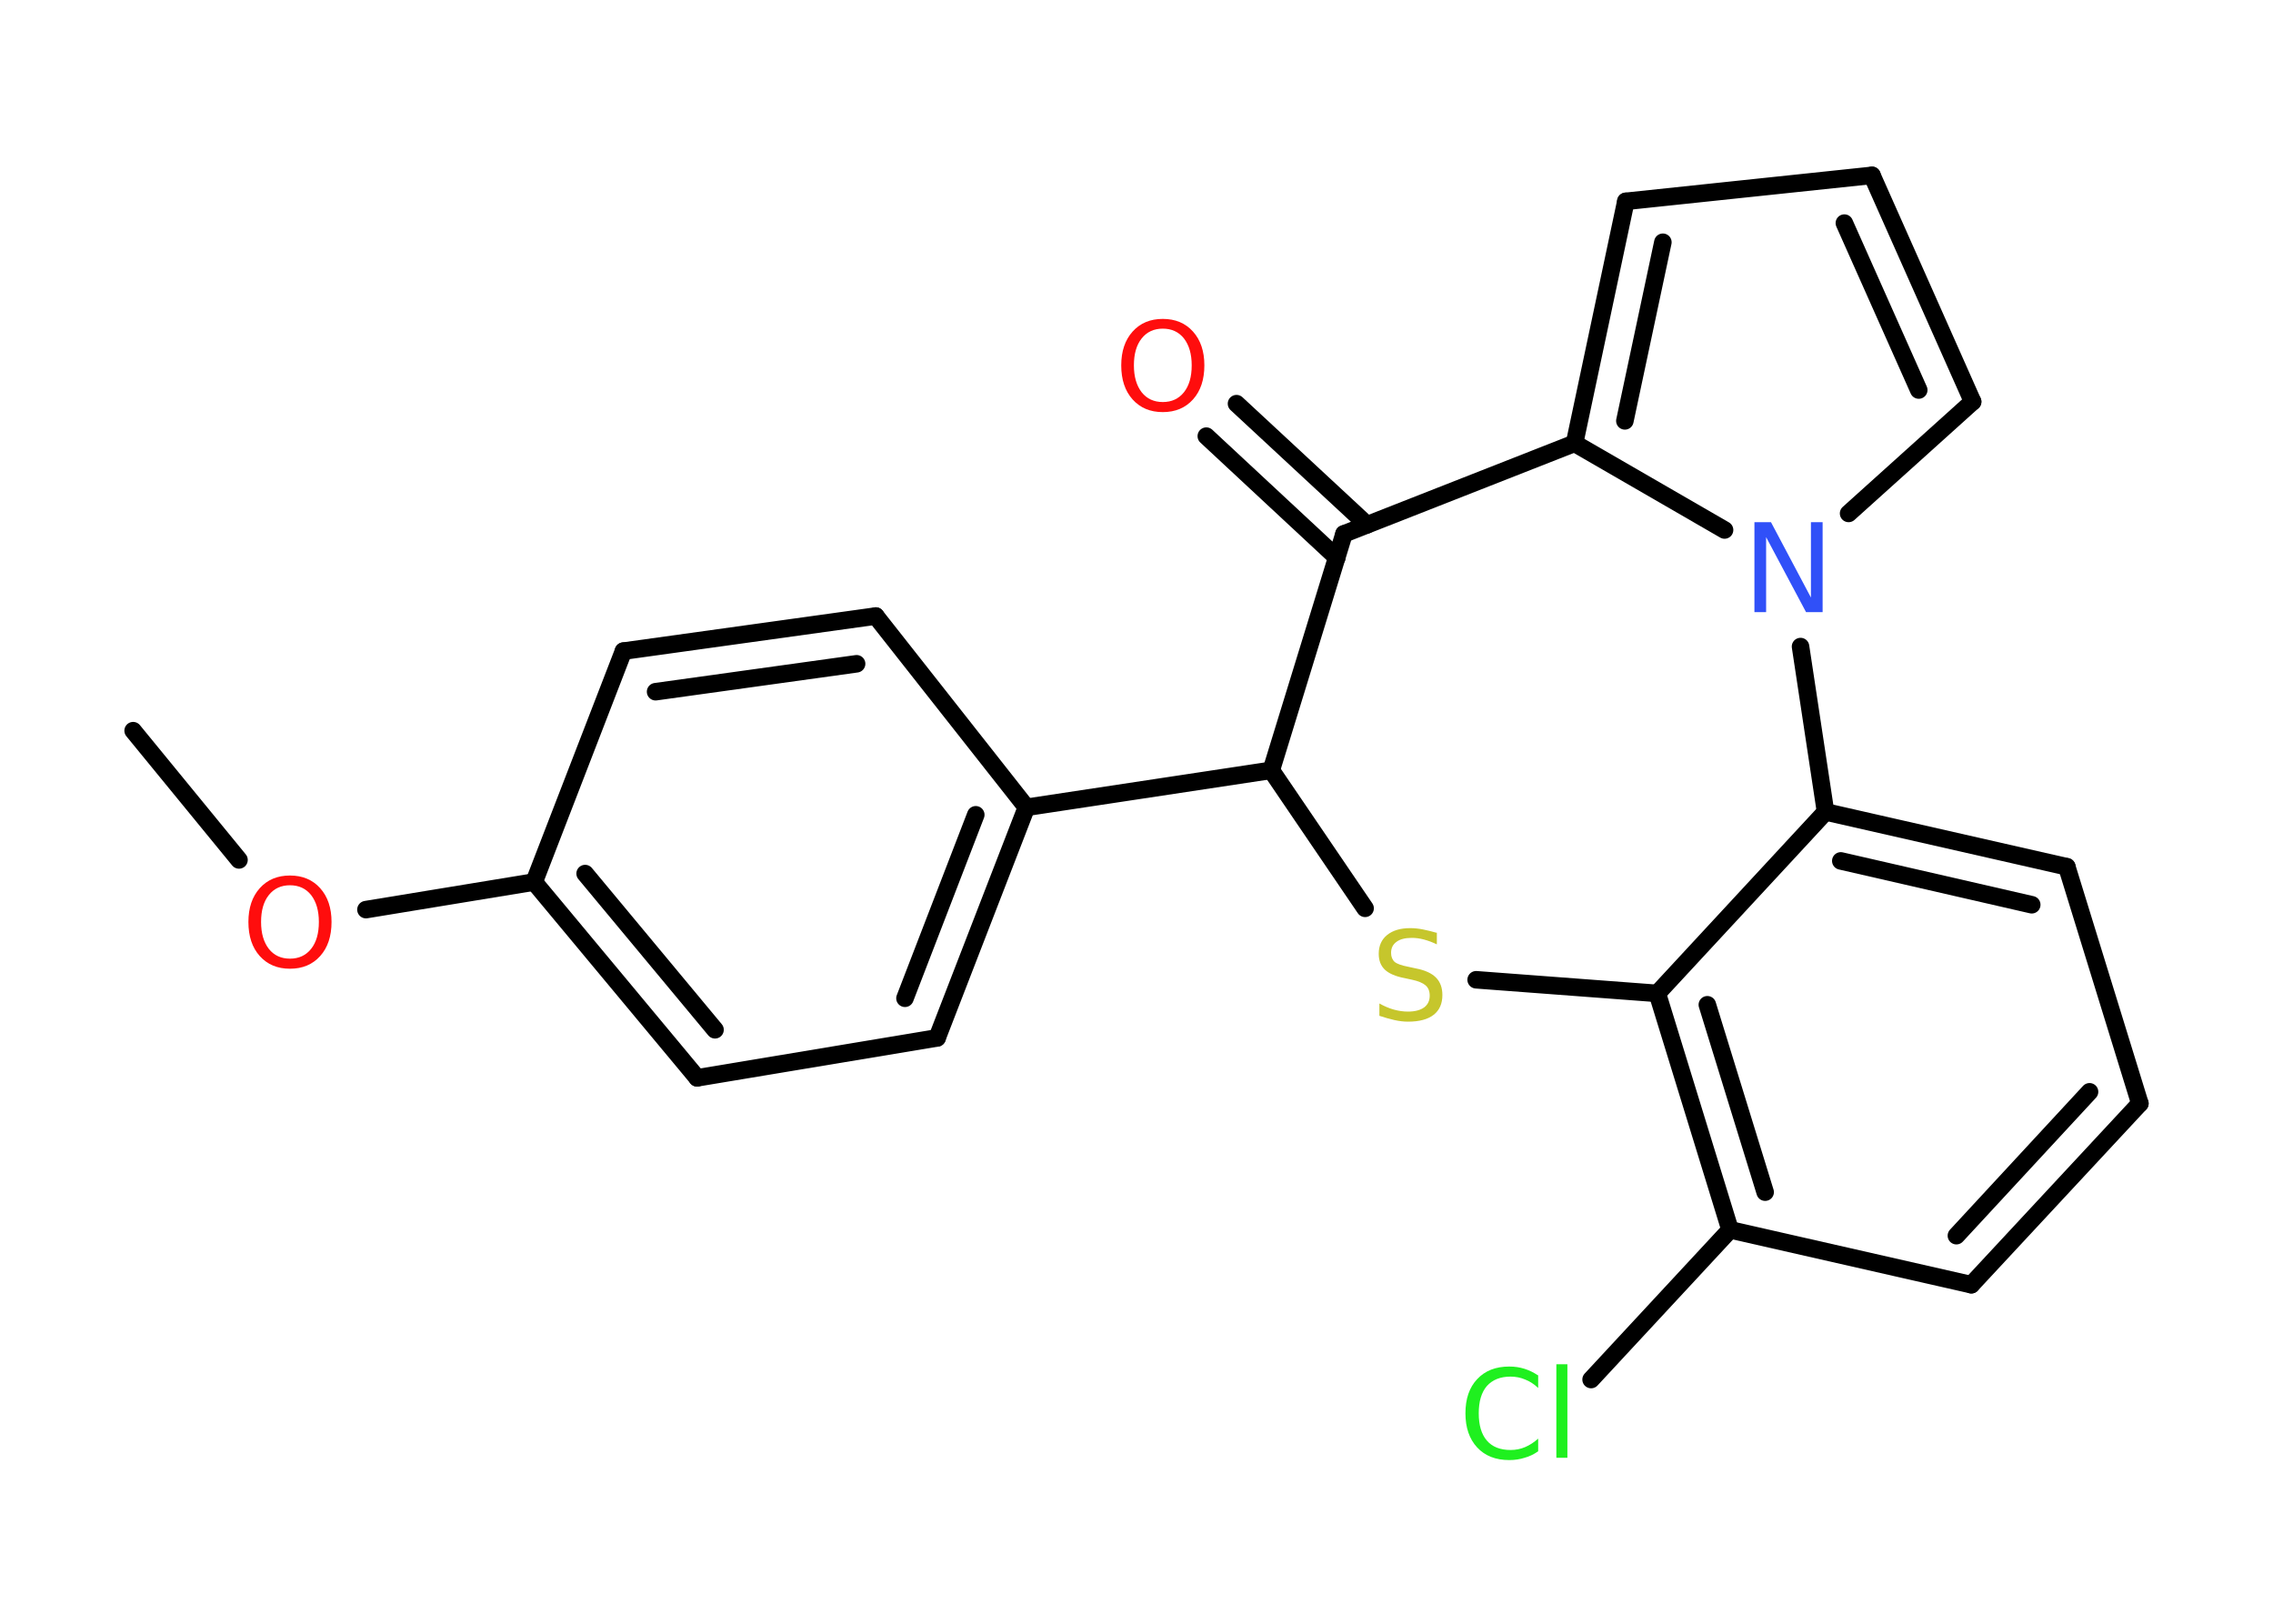 <?xml version='1.0' encoding='UTF-8'?>
<!DOCTYPE svg PUBLIC "-//W3C//DTD SVG 1.1//EN" "http://www.w3.org/Graphics/SVG/1.1/DTD/svg11.dtd">
<svg version='1.2' xmlns='http://www.w3.org/2000/svg' xmlns:xlink='http://www.w3.org/1999/xlink' width='70.0mm' height='50.0mm' viewBox='0 0 70.0 50.0'>
  <desc>Generated by the Chemistry Development Kit (http://github.com/cdk)</desc>
  <g stroke-linecap='round' stroke-linejoin='round' stroke='#000000' stroke-width='.54' fill='#FF0D0D'>
    <rect x='.0' y='.0' width='70.0' height='50.0' fill='#FFFFFF' stroke='none'/>
    <g id='mol1' class='mol'>
      <line id='mol1bnd1' class='bond' x1='4.1' y1='22.5' x2='7.36' y2='26.48'/>
      <line id='mol1bnd2' class='bond' x1='11.27' y1='28.01' x2='16.45' y2='27.16'/>
      <g id='mol1bnd3' class='bond'>
        <line x1='16.45' y1='27.16' x2='21.47' y2='33.19'/>
        <line x1='18.02' y1='26.9' x2='22.02' y2='31.71'/>
      </g>
      <line id='mol1bnd4' class='bond' x1='21.47' y1='33.19' x2='28.86' y2='31.96'/>
      <g id='mol1bnd5' class='bond'>
        <line x1='28.86' y1='31.96' x2='31.61' y2='24.86'/>
        <line x1='27.87' y1='30.74' x2='30.05' y2='25.09'/>
      </g>
      <line id='mol1bnd6' class='bond' x1='31.61' y1='24.86' x2='39.15' y2='23.72'/>
      <line id='mol1bnd7' class='bond' x1='39.15' y1='23.72' x2='42.04' y2='27.97'/>
      <line id='mol1bnd8' class='bond' x1='45.46' y1='30.17' x2='51.04' y2='30.59'/>
      <g id='mol1bnd9' class='bond'>
        <line x1='51.04' y1='30.59' x2='53.28' y2='37.87'/>
        <line x1='52.58' y1='30.94' x2='54.36' y2='36.71'/>
      </g>
      <line id='mol1bnd10' class='bond' x1='53.28' y1='37.87' x2='49.0' y2='42.48'/>
      <line id='mol1bnd11' class='bond' x1='53.28' y1='37.87' x2='60.71' y2='39.56'/>
      <g id='mol1bnd12' class='bond'>
        <line x1='60.71' y1='39.56' x2='65.9' y2='33.98'/>
        <line x1='60.25' y1='38.05' x2='64.35' y2='33.62'/>
      </g>
      <line id='mol1bnd13' class='bond' x1='65.9' y1='33.98' x2='63.65' y2='26.69'/>
      <g id='mol1bnd14' class='bond'>
        <line x1='63.65' y1='26.69' x2='56.22' y2='25.0'/>
        <line x1='62.57' y1='27.86' x2='56.69' y2='26.51'/>
      </g>
      <line id='mol1bnd15' class='bond' x1='51.04' y1='30.59' x2='56.22' y2='25.0'/>
      <line id='mol1bnd16' class='bond' x1='56.22' y1='25.0' x2='55.45' y2='19.91'/>
      <line id='mol1bnd17' class='bond' x1='56.93' y1='15.81' x2='60.75' y2='12.37'/>
      <g id='mol1bnd18' class='bond'>
        <line x1='60.75' y1='12.37' x2='57.65' y2='5.4'/>
        <line x1='59.09' y1='12.01' x2='56.8' y2='6.87'/>
      </g>
      <line id='mol1bnd19' class='bond' x1='57.65' y1='5.4' x2='50.07' y2='6.2'/>
      <g id='mol1bnd20' class='bond'>
        <line x1='50.07' y1='6.2' x2='48.49' y2='13.65'/>
        <line x1='51.21' y1='7.46' x2='50.04' y2='12.96'/>
      </g>
      <line id='mol1bnd21' class='bond' x1='53.11' y1='16.32' x2='48.49' y2='13.65'/>
      <line id='mol1bnd22' class='bond' x1='48.49' y1='13.65' x2='41.39' y2='16.44'/>
      <line id='mol1bnd23' class='bond' x1='39.15' y1='23.72' x2='41.39' y2='16.44'/>
      <g id='mol1bnd24' class='bond'>
        <line x1='41.17' y1='17.17' x2='37.15' y2='13.43'/>
        <line x1='42.1' y1='16.16' x2='38.08' y2='12.43'/>
      </g>
      <line id='mol1bnd25' class='bond' x1='31.61' y1='24.86' x2='26.97' y2='18.97'/>
      <g id='mol1bnd26' class='bond'>
        <line x1='26.97' y1='18.97' x2='19.2' y2='20.05'/>
        <line x1='26.38' y1='20.44' x2='20.19' y2='21.3'/>
      </g>
      <line id='mol1bnd27' class='bond' x1='16.45' y1='27.16' x2='19.2' y2='20.05'/>
      <path id='mol1atm2' class='atom' d='M8.93 27.26q-.41 .0 -.65 .3q-.24 .3 -.24 .83q.0 .52 .24 .83q.24 .3 .65 .3q.41 .0 .65 -.3q.24 -.3 .24 -.83q.0 -.52 -.24 -.83q-.24 -.3 -.65 -.3zM8.93 26.96q.58 .0 .93 .39q.35 .39 .35 1.04q.0 .66 -.35 1.05q-.35 .39 -.93 .39q-.58 .0 -.93 -.39q-.35 -.39 -.35 -1.05q.0 -.65 .35 -1.04q.35 -.39 .93 -.39z' stroke='none'/>
      <path id='mol1atm8' class='atom' d='M44.25 28.72v.36q-.21 -.1 -.4 -.15q-.19 -.05 -.37 -.05q-.31 .0 -.47 .12q-.17 .12 -.17 .34q.0 .18 .11 .28q.11 .09 .42 .15l.23 .05q.42 .08 .62 .28q.2 .2 .2 .54q.0 .4 -.27 .61q-.27 .21 -.79 .21q-.2 .0 -.42 -.05q-.22 -.05 -.46 -.13v-.38q.23 .13 .45 .19q.22 .06 .43 .06q.32 .0 .5 -.13q.17 -.13 .17 -.36q.0 -.21 -.13 -.32q-.13 -.11 -.41 -.17l-.23 -.05q-.42 -.08 -.61 -.26q-.19 -.18 -.19 -.49q.0 -.37 .26 -.58q.26 -.21 .71 -.21q.19 .0 .39 .04q.2 .04 .41 .1z' stroke='none' fill='#C6C62C'/>
      <path id='mol1atm11' class='atom' d='M47.37 42.34v.4q-.19 -.18 -.4 -.26q-.21 -.09 -.45 -.09q-.47 .0 -.73 .29q-.25 .29 -.25 .84q.0 .55 .25 .84q.25 .29 .73 .29q.24 .0 .45 -.09q.21 -.09 .4 -.26v.39q-.2 .14 -.42 .2q-.22 .07 -.47 .07q-.63 .0 -.99 -.39q-.36 -.39 -.36 -1.05q.0 -.67 .36 -1.05q.36 -.39 .99 -.39q.25 .0 .47 .07q.22 .07 .41 .2zM47.93 42.01h.34v2.88h-.34v-2.88z' stroke='none' fill='#1FF01F'/>
      <path id='mol1atm16' class='atom' d='M54.04 16.08h.5l1.23 2.32v-2.32h.36v2.77h-.51l-1.23 -2.31v2.31h-.36v-2.77z' stroke='none' fill='#3050F8'/>
      <path id='mol1atm22' class='atom' d='M35.81 10.12q-.41 .0 -.65 .3q-.24 .3 -.24 .83q.0 .52 .24 .83q.24 .3 .65 .3q.41 .0 .65 -.3q.24 -.3 .24 -.83q.0 -.52 -.24 -.83q-.24 -.3 -.65 -.3zM35.81 9.82q.58 .0 .93 .39q.35 .39 .35 1.04q.0 .66 -.35 1.05q-.35 .39 -.93 .39q-.58 .0 -.93 -.39q-.35 -.39 -.35 -1.05q.0 -.65 .35 -1.04q.35 -.39 .93 -.39z' stroke='none'/>
    </g>
  </g>
</svg>
